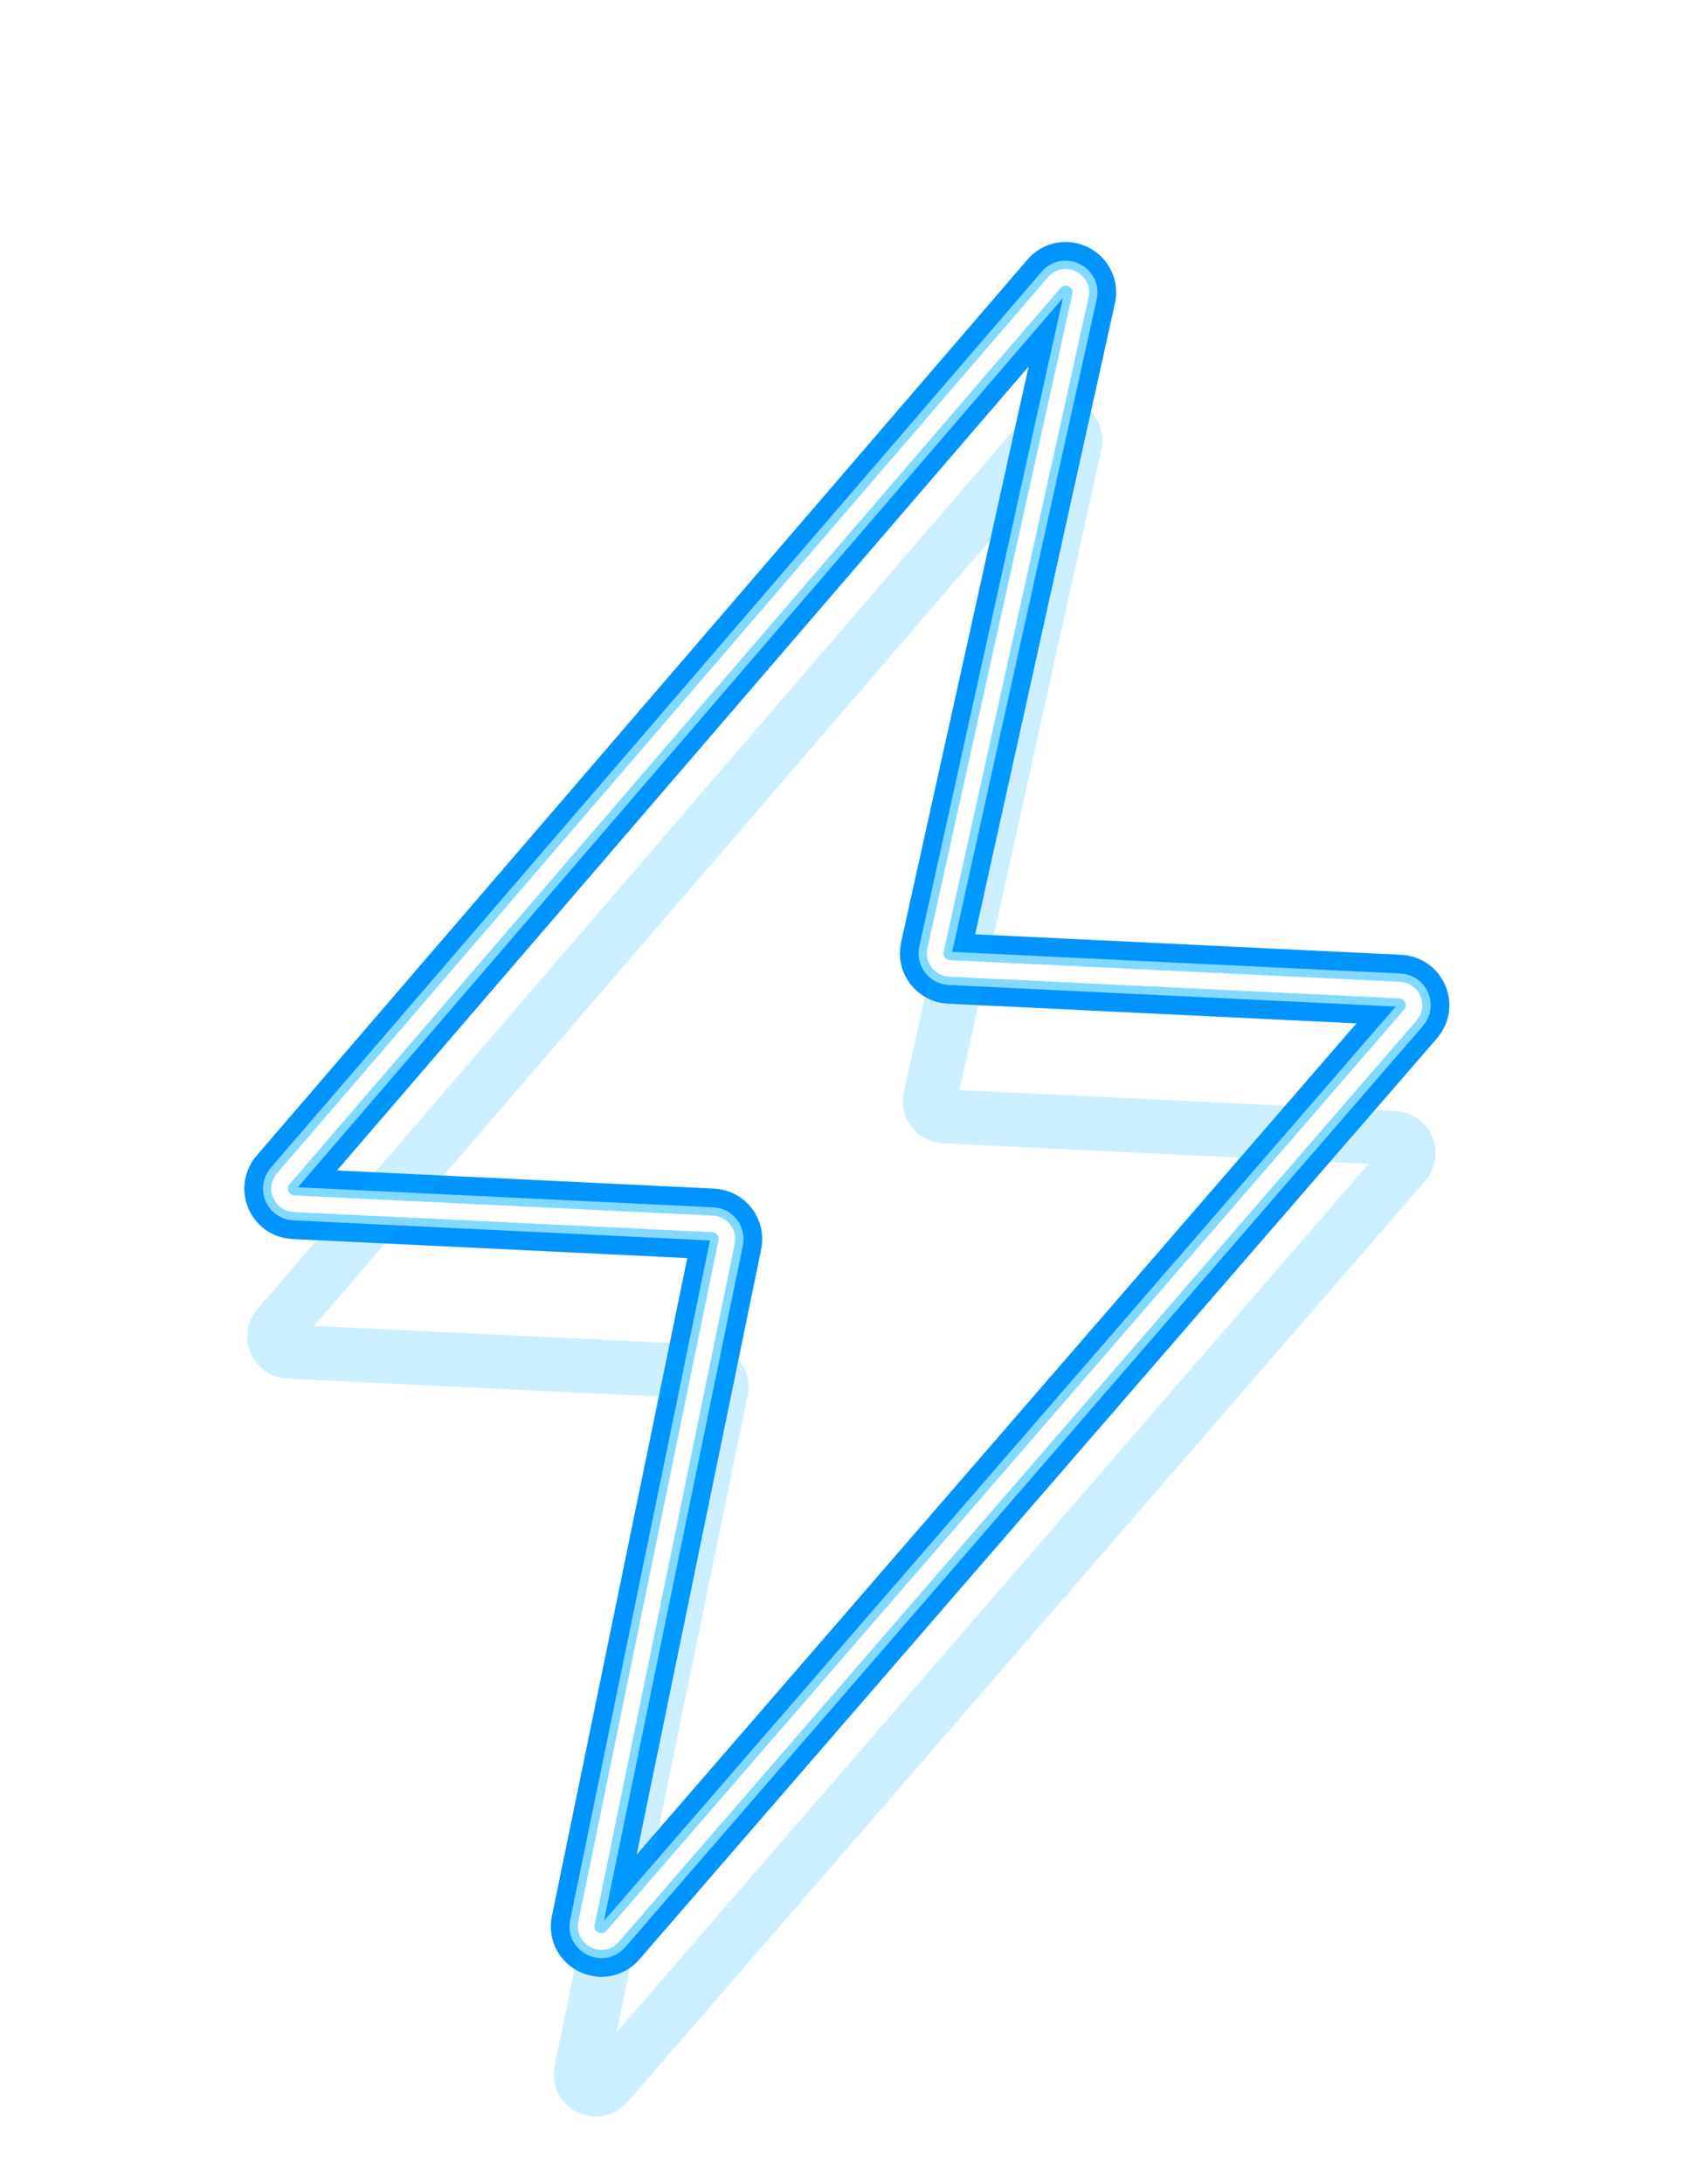 <svg viewBox="0 0 441 569" fill="none" xmlns="http://www.w3.org/2000/svg">
<g filter="url(#filter0_f_527_7163)">
<g style="mix-blend-mode:hard-light" filter="url(#filter1_f_527_7163)">
<path d="M367.593 264.493L159.692 504.512C157.038 507.577 152.043 505.112 152.86 501.141L189.384 323.631C189.871 321.264 188.131 319.022 185.718 318.905L76.627 313.646C73.352 313.488 71.694 309.631 73.832 307.145L274.779 73.633C277.449 70.531 282.493 73.056 281.607 77.052L243.838 247.543C243.31 249.926 245.055 252.21 247.492 252.327L364.807 257.983C368.088 258.141 369.744 262.011 367.593 264.493Z" stroke="#0094FF" stroke-width="14.075" stroke-linecap="round" stroke-linejoin="round"/>
</g>
<g style="mix-blend-mode:hard-light" filter="url(#filter2_f_527_7163)">
<path d="M367.593 264.493L159.692 504.512C157.038 507.577 152.043 505.112 152.86 501.141L189.384 323.631C189.871 321.264 188.131 319.022 185.718 318.905L76.627 313.646C73.352 313.488 71.694 309.631 73.832 307.145L274.779 73.633C277.449 70.531 282.493 73.056 281.607 77.052L243.838 247.543C243.31 249.926 245.055 252.21 247.492 252.327L364.807 257.983C368.088 258.141 369.744 262.011 367.593 264.493Z" stroke="#0094FF" stroke-width="18.405" stroke-linecap="round" stroke-linejoin="round"/>
</g>
<g style="mix-blend-mode:hard-light" filter="url(#filter3_ddi_527_7163)">
<path d="M367.593 264.493L159.692 504.512C157.038 507.577 152.043 505.112 152.86 501.141L189.384 323.631C189.871 321.264 188.131 319.022 185.718 318.905L76.627 313.646C73.352 313.488 71.694 309.631 73.832 307.145L274.779 73.633C277.449 70.531 282.493 73.056 281.607 77.052L243.838 247.543C243.31 249.926 245.055 252.21 247.492 252.327L364.807 257.983C368.088 258.141 369.744 262.011 367.593 264.493Z" stroke="#00B3FF" stroke-opacity="0.2" stroke-width="14.075" stroke-linecap="round" stroke-linejoin="round"/>
</g>
<g filter="url(#filter4_f_527_7163)">
<path d="M367.593 264.493L159.692 504.512C157.038 507.577 152.043 505.112 152.86 501.141L189.384 323.631C189.871 321.264 188.131 319.022 185.718 318.905L76.627 313.646C73.352 313.488 71.694 309.631 73.832 307.145L274.779 73.633C277.449 70.531 282.493 73.056 281.607 77.052L243.838 247.543C243.31 249.926 245.055 252.21 247.492 252.327L364.807 257.983C368.088 258.141 369.744 262.011 367.593 264.493Z" stroke="#82D9FF" stroke-width="8.661" stroke-linecap="round" stroke-linejoin="round"/>
</g>
<g filter="url(#filter5_f_527_7163)">
<path d="M367.593 264.493L159.692 504.512C157.038 507.577 152.043 505.112 152.86 501.141L189.384 323.631C189.871 321.264 188.131 319.022 185.718 318.905L76.627 313.646C73.352 313.488 71.694 309.631 73.832 307.145L274.779 73.633C277.449 70.531 282.493 73.056 281.607 77.052L243.838 247.543C243.31 249.926 245.055 252.21 247.492 252.327L364.807 257.983C368.088 258.141 369.744 262.011 367.593 264.493Z" stroke="white" stroke-width="4.331" stroke-linecap="round" stroke-linejoin="round"/>
</g>
</g>
<defs>
<filter id="filter0_f_527_7163" x="19.847" y="12.769" width="401.467" height="552.437" filterUnits="userSpaceOnUse" color-interpolation-filters="sRGB">
<feFlood flood-opacity="0" result="BackgroundImageFix"/>
<feBlend mode="normal" in="SourceGraphic" in2="BackgroundImageFix" result="shape"/>
<feGaussianBlur stdDeviation="3.878" result="effect1_foregroundBlur_527_7163"/>
</filter>
<filter id="filter1_f_527_7163" x="0.864" y="0.218" width="439.705" height="577.697" filterUnits="userSpaceOnUse" color-interpolation-filters="sRGB">
<feFlood flood-opacity="0" result="BackgroundImageFix"/>
<feBlend mode="normal" in="SourceGraphic" in2="BackgroundImageFix" result="shape"/>
<feGaussianBlur stdDeviation="32.48" result="effect1_foregroundBlur_527_7163"/>
</filter>
<filter id="filter2_f_527_7163" x="42.002" y="41.35" width="357.43" height="495.434" filterUnits="userSpaceOnUse" color-interpolation-filters="sRGB">
<feFlood flood-opacity="0" result="BackgroundImageFix"/>
<feBlend mode="normal" in="SourceGraphic" in2="BackgroundImageFix" result="shape"/>
<feGaussianBlur stdDeviation="10.827" result="effect1_foregroundBlur_527_7163"/>
</filter>
<filter id="filter3_ddi_527_7163" x="37.675" y="58.682" width="366.084" height="504.076" filterUnits="userSpaceOnUse" color-interpolation-filters="sRGB">
<feFlood flood-opacity="0" result="BackgroundImageFix"/>
<feColorMatrix in="SourceAlpha" type="matrix" values="0 0 0 0 0 0 0 0 0 0 0 0 0 0 0 0 0 0 127 0" result="hardAlpha"/>
<feOffset dy="14.075"/>
<feGaussianBlur stdDeviation="5.413"/>
<feColorMatrix type="matrix" values="0 0 0 0 0 0 0 0 0 0.051 0 0 0 0 0.082 0 0 0 0.7 0"/>
<feBlend mode="multiply" in2="BackgroundImageFix" result="effect1_dropShadow_527_7163"/>
<feColorMatrix in="SourceAlpha" type="matrix" values="0 0 0 0 0 0 0 0 0 0 0 0 0 0 0 0 0 0 127 0" result="hardAlpha"/>
<feOffset dy="21.653"/>
<feGaussianBlur stdDeviation="14.075"/>
<feColorMatrix type="matrix" values="0 0 0 0 0 0 0 0 0 0.4 0 0 0 0 1 0 0 0 1 0"/>
<feBlend mode="color-dodge" in2="effect1_dropShadow_527_7163" result="effect2_dropShadow_527_7163"/>
<feBlend mode="normal" in="SourceGraphic" in2="effect2_dropShadow_527_7163" result="shape"/>
<feColorMatrix in="SourceAlpha" type="matrix" values="0 0 0 0 0 0 0 0 0 0 0 0 0 0 0 0 0 0 127 0" result="hardAlpha"/>
<feOffset dx="-1.407" dy="2.815"/>
<feGaussianBlur stdDeviation="0.704"/>
<feComposite in2="hardAlpha" operator="arithmetic" k2="-1" k3="1"/>
<feColorMatrix type="matrix" values="0 0 0 0 1 0 0 0 0 1 0 0 0 0 1 0 0 0 0.5 0"/>
<feBlend mode="normal" in2="shape" result="effect3_innerShadow_527_7163"/>
</filter>
<filter id="filter4_f_527_7163" x="66.37" y="65.731" width="308.694" height="446.671" filterUnits="userSpaceOnUse" color-interpolation-filters="sRGB">
<feFlood flood-opacity="0" result="BackgroundImageFix"/>
<feBlend mode="normal" in="SourceGraphic" in2="BackgroundImageFix" result="shape"/>
<feGaussianBlur stdDeviation="1.083" result="effect1_foregroundBlur_527_7163"/>
</filter>
<filter id="filter5_f_527_7163" x="69.26" y="68.628" width="302.913" height="440.878" filterUnits="userSpaceOnUse" color-interpolation-filters="sRGB">
<feFlood flood-opacity="0" result="BackgroundImageFix"/>
<feBlend mode="normal" in="SourceGraphic" in2="BackgroundImageFix" result="shape"/>
<feGaussianBlur stdDeviation="0.722" result="effect1_foregroundBlur_527_7163"/>
</filter>
</defs>
</svg>
